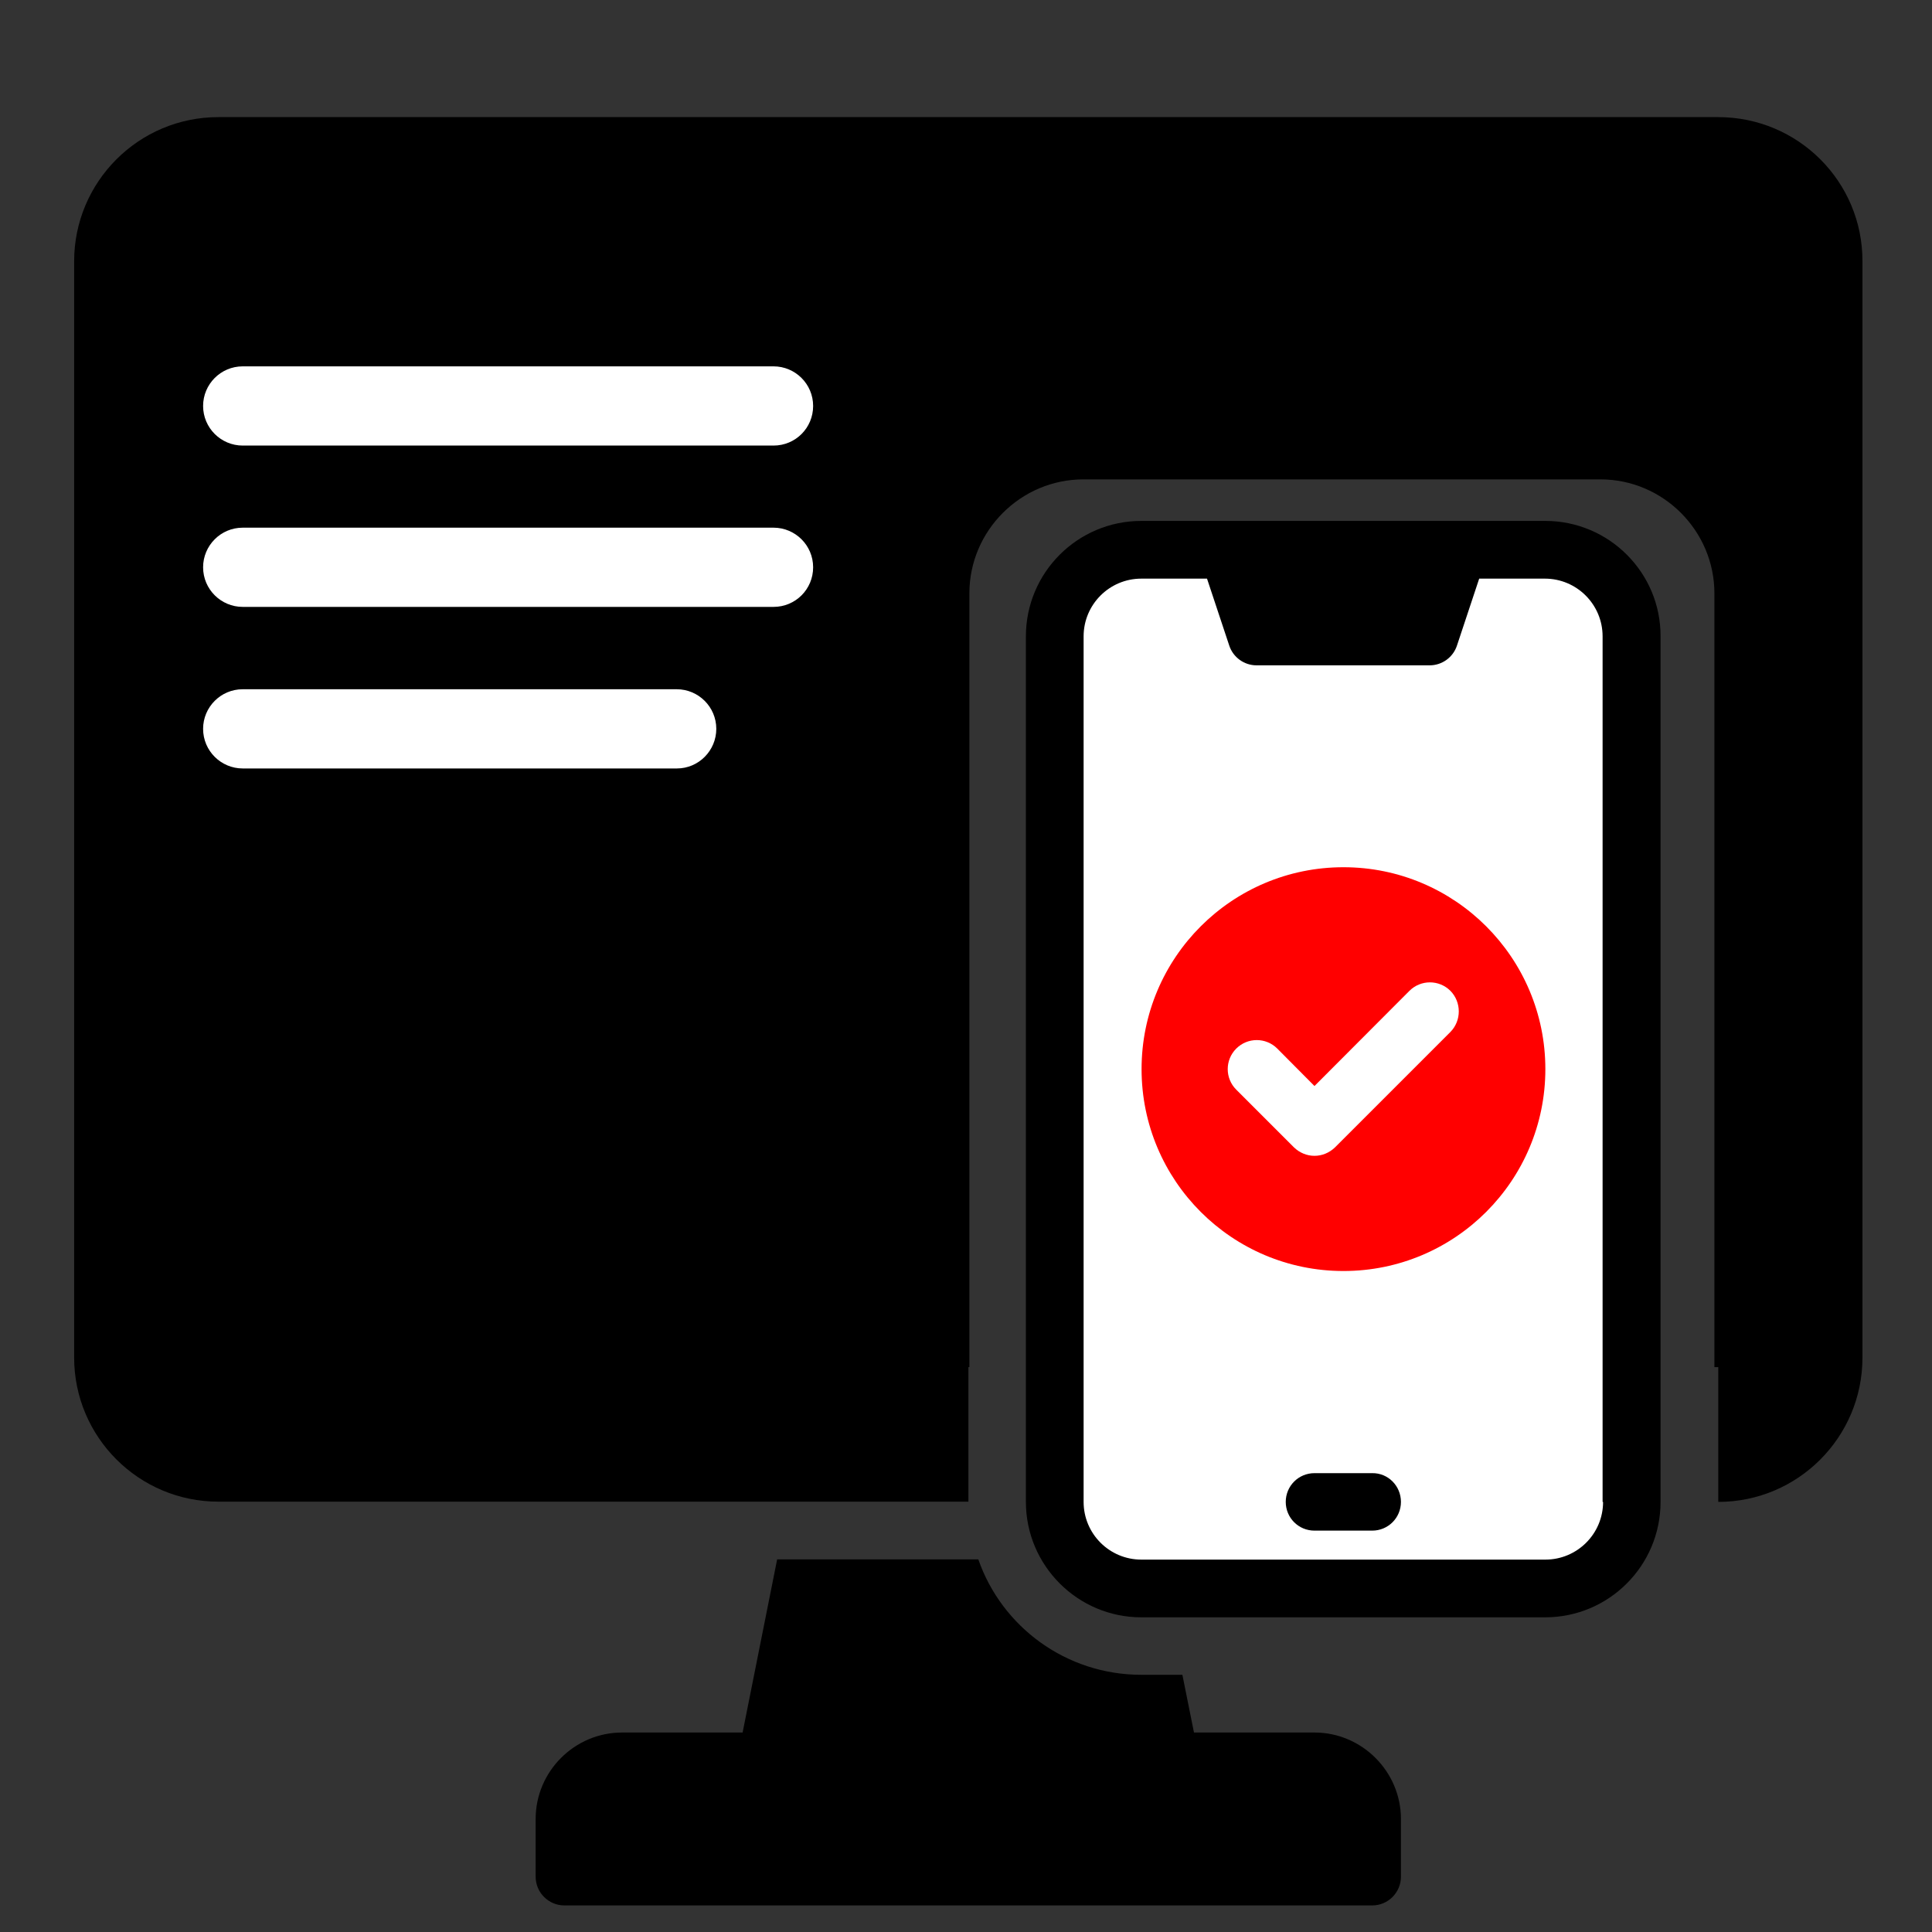 <?xml version="1.0" encoding="utf-8"?>
<!-- Generator: Adobe Illustrator 26.5.3, SVG Export Plug-In . SVG Version: 6.00 Build 0)  -->
<svg version="1.1" id="Layer_1" xmlns="http://www.w3.org/2000/svg" xmlns:xlink="http://www.w3.org/1999/xlink" x="0px" y="0px"
	 viewBox="0 0 80 80" style="enable-background:new 0 0 80 80;" xml:space="preserve">
<rect x="0" y="0" width="80" height="80" fill="#333333" stroke="none"/>
<style type="text/css">
	.st0{fill:#101010;}
	.st1{fill:#FF0000;}
	.st2{fill:#FFFFFF;}
	.st3{fill-rule:evenodd;clip-rule:evenodd;}
	.st4{fill:#A72369;}
	.st5{fill:#90C53F;}
	.st6{fill:#00A7D4;}
	.st7{fill:#777BB3;}
	.st8{fill:#21759B;}
	.st9{fill-rule:evenodd;clip-rule:evenodd;fill:#FF0000;}
	.st10{fill:none;}
	.st11{fill:#F9F9F9;}
	.st12{fill:none;stroke:#000000;stroke-width:2.877;stroke-linecap:round;stroke-linejoin:round;stroke-miterlimit:13.333;}
	.st13{fill:none;stroke:#000000;stroke-width:2.494;stroke-linecap:round;stroke-linejoin:round;stroke-miterlimit:13.333;}
	.st14{fill:#231F20;}
	.st15{fill:#FF0000;stroke:#FF0000;stroke-width:1.07;stroke-miterlimit:10;}
</style>
<path d="M71.96,5.97H8.32c-2.31,0-4.21,1.89-4.21,4.21V52.4c0,2.31,1.89,4.21,4.21,4.21h31.82V24.57c0-2.6,2.13-4.72,4.72-4.72
	h21.41c2.6,0,4.72,2.13,4.72,4.72v32.04h0.96c2.31,0,4.21-1.89,4.21-4.21V10.18C76.17,7.86,74.28,5.97,71.96,5.97z"/>
<path class="st2" d="M32.03,18.45H10.05c-0.9,0-1.64-0.73-1.64-1.64v0c0-0.9,0.73-1.64,1.64-1.64h21.98c0.9,0,1.64,0.73,1.64,1.64v0
	C33.67,17.72,32.94,18.45,32.03,18.45z"/>
<path class="st2" d="M32.03,25.13H10.05c-0.9,0-1.64-0.73-1.64-1.64v0c0-0.9,0.73-1.64,1.64-1.64h21.98c0.9,0,1.64,0.73,1.64,1.64v0
	C33.67,24.4,32.94,25.13,32.03,25.13z"/>
<path class="st2" d="M28.03,31.82H10.05c-0.9,0-1.64-0.73-1.64-1.64v0c0-0.9,0.73-1.64,1.64-1.64h17.97c0.9,0,1.64,0.73,1.64,1.64v0
	C29.66,31.08,28.93,31.82,28.03,31.82z"/>
<path d="M71.15,4.85H9.04c-3.3,0-5.97,2.68-5.97,5.97v45.39c0,3.3,2.68,5.97,5.97,5.97H40.1V50.24H5.45V10.82
	c0-1.97,1.61-3.58,3.58-3.58h62.12c1.97,0,3.58,1.61,3.58,3.58v39.42h-3.58v11.95c3.3,0,5.97-2.68,5.97-5.97V10.82
	C77.13,7.52,74.45,4.85,71.15,4.85z"/>
<path d="M54.43,71.74h-4.99l-0.48-2.39h-1.7c-3.12,0-5.78-1.99-6.75-4.78h-8.33l-1.43,7.17h-4.99c-1.97,0-3.58,1.61-3.58,3.58v2.39
	c0,0.66,0.54,1.19,1.19,1.19h33.45c0.66,0,1.19-0.54,1.19-1.19v-2.39C58.01,73.36,56.4,71.74,54.43,71.74z"/>
<path d="M63.99,21.57H47.26c-2.64,0-4.78,2.14-4.78,4.78v35.84c0,2.63,2.14,4.78,4.78,4.78h16.72c2.64,0,4.78-2.14,4.78-4.78V26.35
	C68.77,23.71,66.62,21.57,63.99,21.57z"/>
<path class="st2" d="M66.38,62.19c0,1.32-1.07,2.39-2.39,2.39H47.26c-1.32,0-2.39-1.07-2.39-2.39V26.35c0-1.32,1.07-2.39,2.39-2.39
	h2.72l0.92,2.77c0.16,0.49,0.62,0.82,1.13,0.82h7.17c0.51,0,0.97-0.33,1.13-0.82l0.92-2.77h2.72c1.32,0,2.39,1.07,2.39,2.39V62.19z"
	/>
<path d="M58.01,62.19c0,0.66-0.53,1.19-1.19,1.19h-2.39c-0.66,0-1.19-0.53-1.19-1.19s0.53-1.19,1.19-1.19h2.39
	C57.48,60.99,58.01,61.53,58.01,62.19z"/>
<circle class="st1" cx="55.63" cy="44.27" r="8.36"/>
<path class="st2" d="M60.06,42.73l-4.78,4.78c-0.24,0.23-0.54,0.35-0.85,0.35s-0.61-0.12-0.85-0.35l-2.39-2.39
	c-0.47-0.47-0.47-1.23,0-1.7c0.47-0.47,1.23-0.47,1.7,0l1.54,1.55l3.93-3.94c0.47-0.47,1.23-0.47,1.7,0
	C60.52,41.5,60.52,42.26,60.06,42.73z"/>
</svg>
